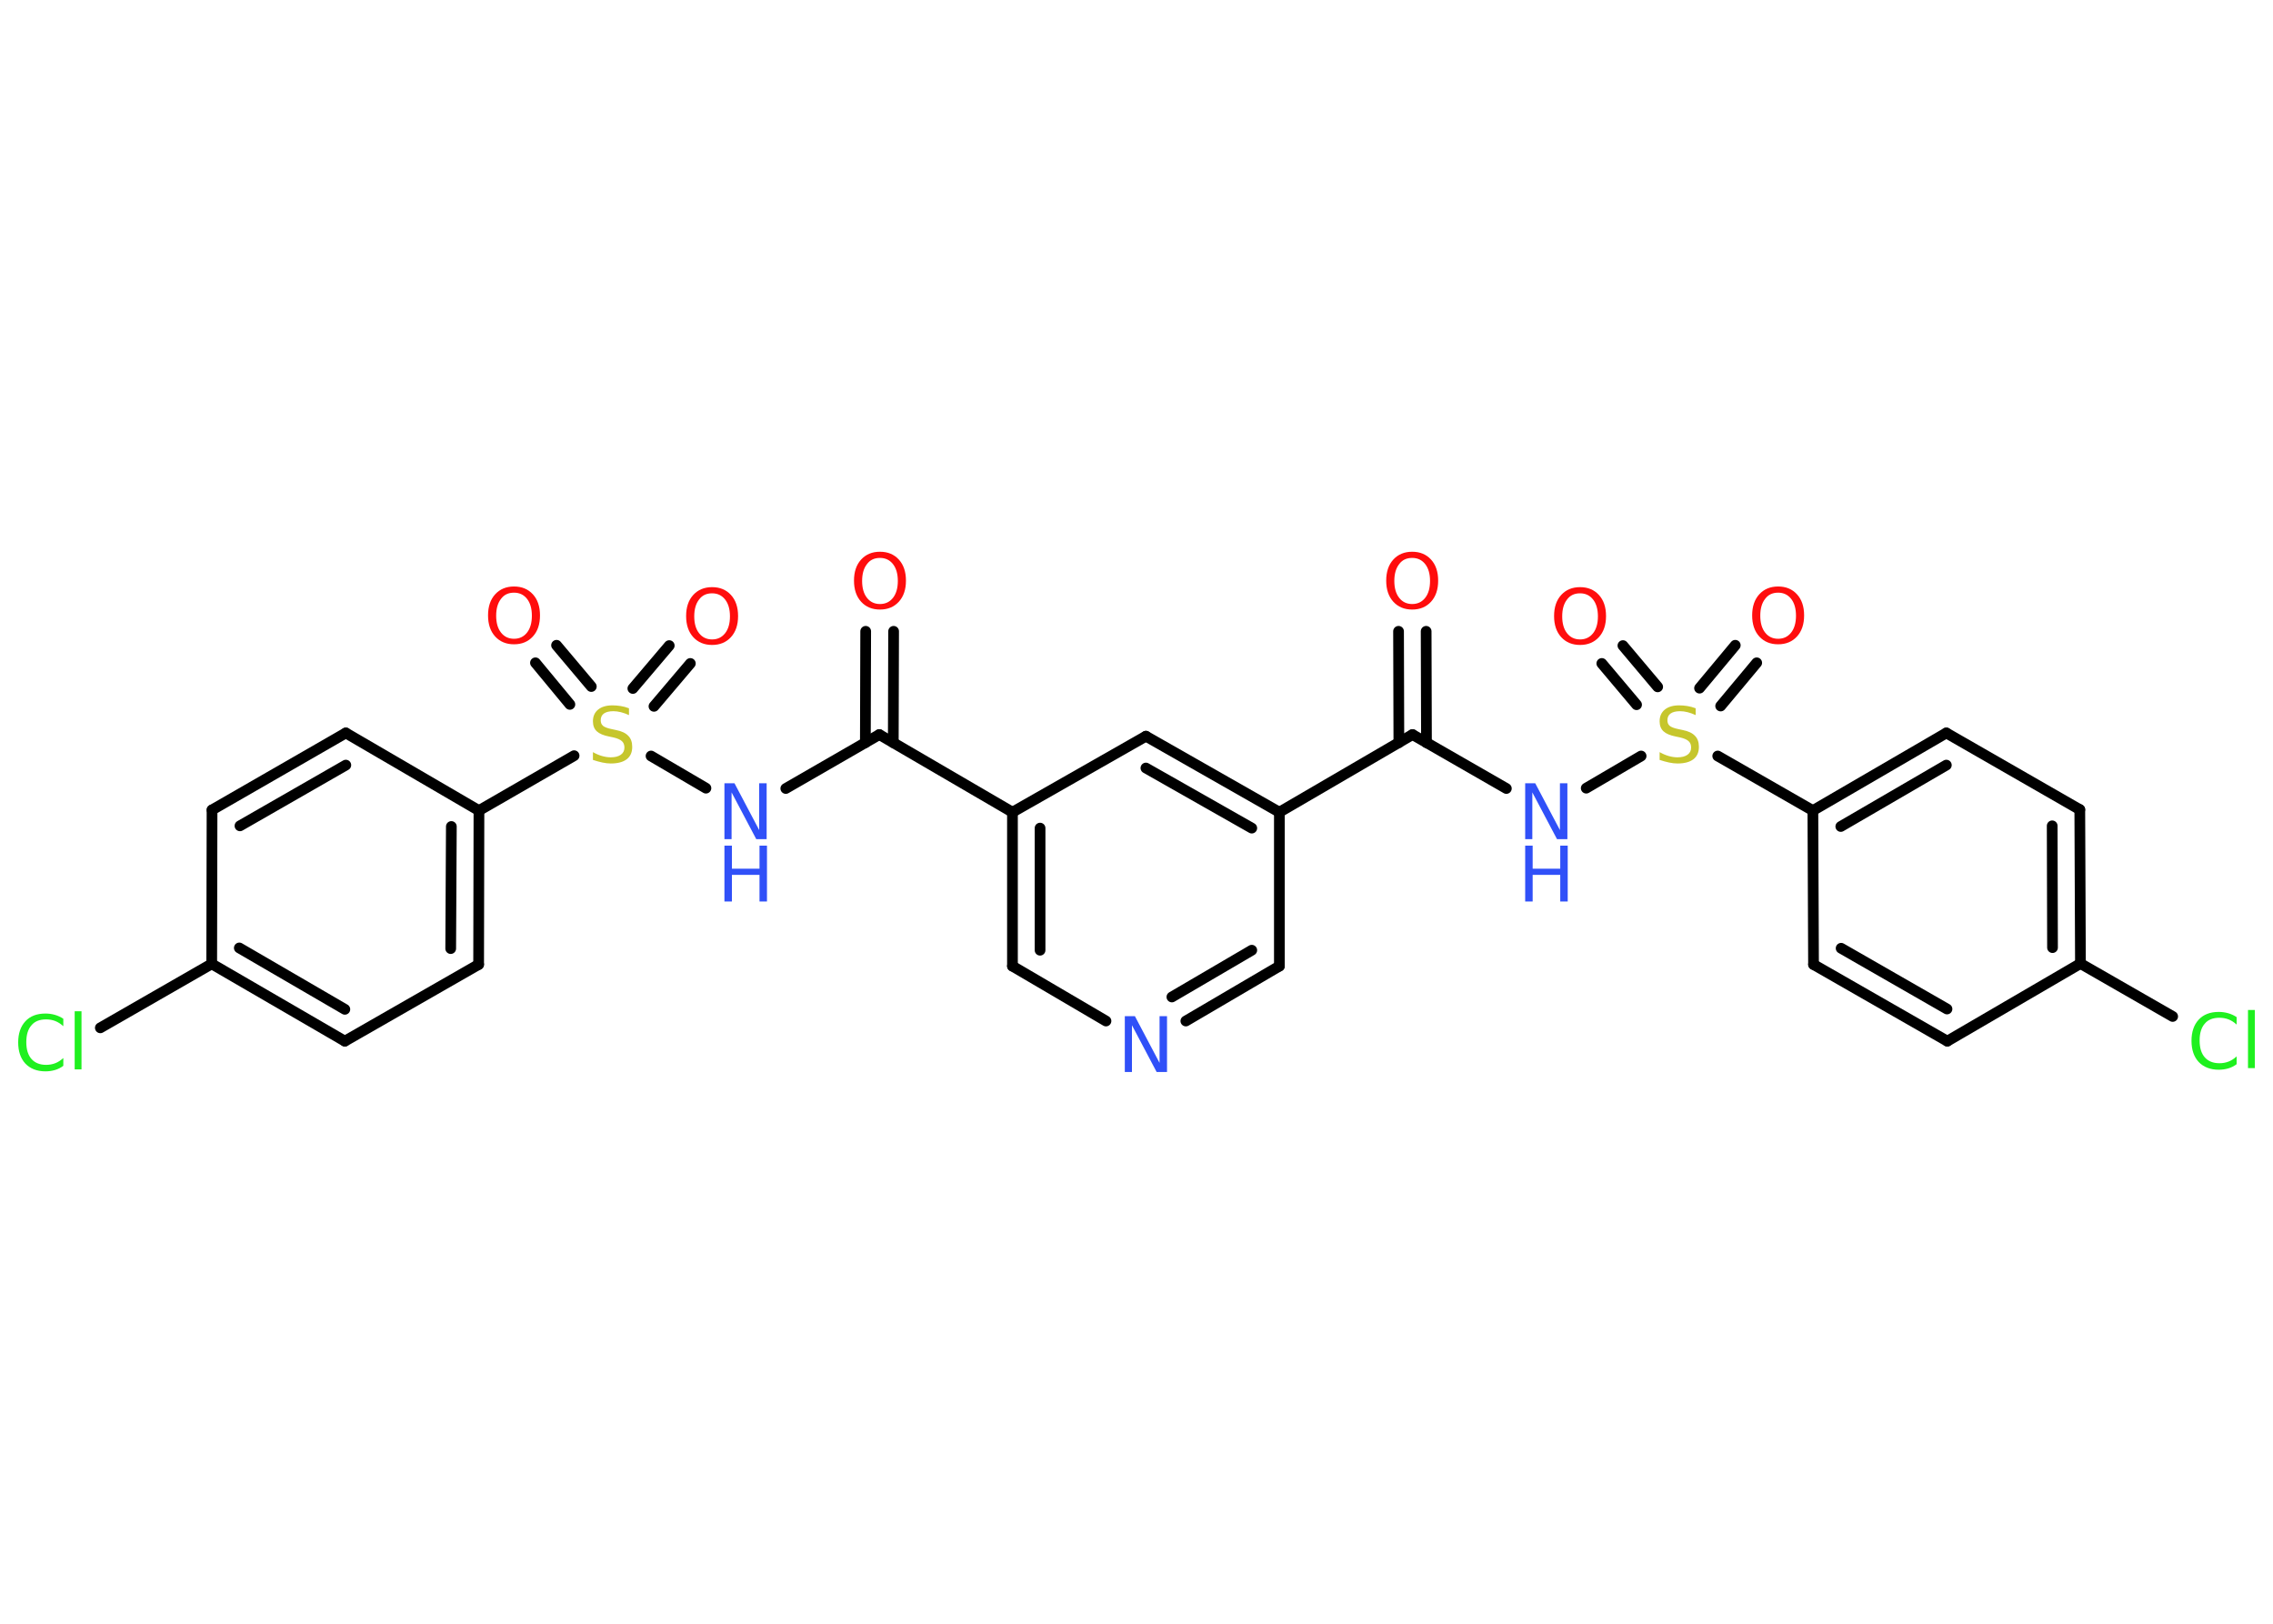 <?xml version='1.0' encoding='UTF-8'?>
<!DOCTYPE svg PUBLIC "-//W3C//DTD SVG 1.1//EN" "http://www.w3.org/Graphics/SVG/1.1/DTD/svg11.dtd">
<svg version='1.2' xmlns='http://www.w3.org/2000/svg' xmlns:xlink='http://www.w3.org/1999/xlink' width='70.0mm' height='50.0mm' viewBox='0 0 70.0 50.0'>
  <desc>Generated by the Chemistry Development Kit (http://github.com/cdk)</desc>
  <g stroke-linecap='round' stroke-linejoin='round' stroke='#000000' stroke-width='.33' fill='#FF0D0D'>
    <rect x='.0' y='.0' width='70.0' height='50.0' fill='#FFFFFF' stroke='none'/>
    <g id='mol1' class='mol'>
      <g id='mol1bnd1' class='bond'>
        <line x1='27.52' y1='19.44' x2='27.51' y2='22.87'/>
        <line x1='26.66' y1='19.44' x2='26.65' y2='22.87'/>
      </g>
      <line id='mol1bnd2' class='bond' x1='27.08' y1='22.62' x2='24.2' y2='24.28'/>
      <line id='mol1bnd3' class='bond' x1='21.74' y1='24.27' x2='20.05' y2='23.28'/>
      <g id='mol1bnd4' class='bond'>
        <line x1='19.49' y1='21.2' x2='20.61' y2='19.88'/>
        <line x1='20.14' y1='21.75' x2='21.26' y2='20.43'/>
      </g>
      <g id='mol1bnd5' class='bond'>
        <line x1='17.55' y1='21.69' x2='16.49' y2='20.41'/>
        <line x1='18.21' y1='21.14' x2='17.14' y2='19.87'/>
      </g>
      <line id='mol1bnd6' class='bond' x1='17.68' y1='23.27' x2='14.75' y2='24.96'/>
      <g id='mol1bnd7' class='bond'>
        <line x1='14.74' y1='29.7' x2='14.75' y2='24.96'/>
        <line x1='13.88' y1='29.21' x2='13.9' y2='25.45'/>
      </g>
      <line id='mol1bnd8' class='bond' x1='14.74' y1='29.7' x2='10.62' y2='32.06'/>
      <g id='mol1bnd9' class='bond'>
        <line x1='6.52' y1='29.68' x2='10.62' y2='32.06'/>
        <line x1='7.37' y1='29.19' x2='10.62' y2='31.08'/>
      </g>
      <line id='mol1bnd10' class='bond' x1='6.52' y1='29.68' x2='3.09' y2='31.65'/>
      <line id='mol1bnd11' class='bond' x1='6.52' y1='29.68' x2='6.53' y2='24.94'/>
      <g id='mol1bnd12' class='bond'>
        <line x1='10.65' y1='22.57' x2='6.53' y2='24.94'/>
        <line x1='10.65' y1='23.56' x2='7.39' y2='25.43'/>
      </g>
      <line id='mol1bnd13' class='bond' x1='14.75' y1='24.96' x2='10.65' y2='22.57'/>
      <line id='mol1bnd14' class='bond' x1='27.08' y1='22.62' x2='31.18' y2='25.01'/>
      <g id='mol1bnd15' class='bond'>
        <line x1='31.18' y1='25.01' x2='31.18' y2='29.75'/>
        <line x1='32.03' y1='25.5' x2='32.03' y2='29.26'/>
      </g>
      <line id='mol1bnd16' class='bond' x1='31.18' y1='29.75' x2='34.06' y2='31.44'/>
      <g id='mol1bnd17' class='bond'>
        <line x1='36.52' y1='31.44' x2='39.4' y2='29.75'/>
        <line x1='36.09' y1='30.7' x2='38.55' y2='29.26'/>
      </g>
      <line id='mol1bnd18' class='bond' x1='39.4' y1='29.75' x2='39.4' y2='25.01'/>
      <line id='mol1bnd19' class='bond' x1='39.4' y1='25.01' x2='43.5' y2='22.62'/>
      <g id='mol1bnd20' class='bond'>
        <line x1='43.08' y1='22.87' x2='43.07' y2='19.44'/>
        <line x1='43.93' y1='22.87' x2='43.92' y2='19.44'/>
      </g>
      <line id='mol1bnd21' class='bond' x1='43.5' y1='22.62' x2='46.39' y2='24.28'/>
      <line id='mol1bnd22' class='bond' x1='48.85' y1='24.27' x2='50.54' y2='23.28'/>
      <g id='mol1bnd23' class='bond'>
        <line x1='52.34' y1='21.19' x2='53.44' y2='19.87'/>
        <line x1='52.99' y1='21.74' x2='54.1' y2='20.41'/>
      </g>
      <g id='mol1bnd24' class='bond'>
        <line x1='50.4' y1='21.7' x2='49.33' y2='20.43'/>
        <line x1='51.05' y1='21.15' x2='49.98' y2='19.88'/>
      </g>
      <line id='mol1bnd25' class='bond' x1='52.9' y1='23.28' x2='55.83' y2='24.96'/>
      <g id='mol1bnd26' class='bond'>
        <line x1='59.94' y1='22.57' x2='55.83' y2='24.96'/>
        <line x1='59.94' y1='23.56' x2='56.69' y2='25.45'/>
      </g>
      <line id='mol1bnd27' class='bond' x1='59.94' y1='22.57' x2='64.05' y2='24.93'/>
      <g id='mol1bnd28' class='bond'>
        <line x1='64.07' y1='29.67' x2='64.05' y2='24.93'/>
        <line x1='63.21' y1='29.18' x2='63.2' y2='25.43'/>
      </g>
      <line id='mol1bnd29' class='bond' x1='64.07' y1='29.67' x2='66.91' y2='31.3'/>
      <line id='mol1bnd30' class='bond' x1='64.07' y1='29.67' x2='59.97' y2='32.06'/>
      <g id='mol1bnd31' class='bond'>
        <line x1='55.85' y1='29.7' x2='59.97' y2='32.06'/>
        <line x1='56.7' y1='29.2' x2='59.96' y2='31.07'/>
      </g>
      <line id='mol1bnd32' class='bond' x1='55.83' y1='24.96' x2='55.85' y2='29.7'/>
      <g id='mol1bnd33' class='bond'>
        <line x1='39.4' y1='25.01' x2='35.29' y2='22.67'/>
        <line x1='38.55' y1='25.5' x2='35.29' y2='23.65'/>
      </g>
      <line id='mol1bnd34' class='bond' x1='31.18' y1='25.01' x2='35.29' y2='22.67'/>
      <path id='mol1atm1' class='atom' d='M27.1 17.18q-.26 .0 -.4 .19q-.15 .19 -.15 .52q.0 .33 .15 .52q.15 .19 .4 .19q.25 .0 .4 -.19q.15 -.19 .15 -.52q.0 -.33 -.15 -.52q-.15 -.19 -.4 -.19zM27.1 16.99q.36 .0 .58 .24q.22 .24 .22 .65q.0 .41 -.22 .65q-.22 .24 -.58 .24q-.36 .0 -.58 -.24q-.22 -.24 -.22 -.65q.0 -.41 .22 -.65q.22 -.24 .58 -.24z' stroke='none'/>
      <g id='mol1atm3' class='atom'>
        <path d='M22.31 24.12h.31l.76 1.44v-1.44h.23v1.72h-.32l-.76 -1.44v1.44h-.22v-1.72z' stroke='none' fill='#3050F8'/>
        <path d='M22.31 26.04h.23v.71h.85v-.71h.23v1.72h-.23v-.82h-.85v.82h-.23v-1.72z' stroke='none' fill='#3050F8'/>
      </g>
      <path id='mol1atm4' class='atom' d='M19.37 21.79v.23q-.13 -.06 -.25 -.09q-.12 -.03 -.23 -.03q-.19 .0 -.29 .07q-.1 .07 -.1 .21q.0 .11 .07 .17q.07 .06 .26 .1l.14 .03q.26 .05 .38 .18q.12 .12 .12 .34q.0 .25 -.17 .38q-.17 .13 -.49 .13q-.12 .0 -.26 -.03q-.14 -.03 -.29 -.08v-.24q.14 .08 .28 .12q.14 .04 .27 .04q.2 .0 .31 -.08q.11 -.08 .11 -.22q.0 -.13 -.08 -.2q-.08 -.07 -.25 -.11l-.14 -.03q-.26 -.05 -.38 -.16q-.12 -.11 -.12 -.31q.0 -.23 .16 -.36q.16 -.13 .44 -.13q.12 .0 .25 .02q.13 .02 .26 .07z' stroke='none' fill='#C6C62C'/>
      <path id='mol1atm5' class='atom' d='M21.93 18.27q-.26 .0 -.4 .19q-.15 .19 -.15 .52q.0 .33 .15 .52q.15 .19 .4 .19q.25 .0 .4 -.19q.15 -.19 .15 -.52q.0 -.33 -.15 -.52q-.15 -.19 -.4 -.19zM21.93 18.08q.36 .0 .58 .24q.22 .24 .22 .65q.0 .41 -.22 .65q-.22 .24 -.58 .24q-.36 .0 -.58 -.24q-.22 -.24 -.22 -.65q.0 -.41 .22 -.65q.22 -.24 .58 -.24z' stroke='none'/>
      <path id='mol1atm6' class='atom' d='M15.83 18.25q-.26 .0 -.4 .19q-.15 .19 -.15 .52q.0 .33 .15 .52q.15 .19 .4 .19q.25 .0 .4 -.19q.15 -.19 .15 -.52q.0 -.33 -.15 -.52q-.15 -.19 -.4 -.19zM15.83 18.06q.36 .0 .58 .24q.22 .24 .22 .65q.0 .41 -.22 .65q-.22 .24 -.58 .24q-.36 .0 -.58 -.24q-.22 -.24 -.22 -.65q.0 -.41 .22 -.65q.22 -.24 .58 -.24z' stroke='none'/>
      <path id='mol1atm11' class='atom' d='M1.95 31.35v.25q-.12 -.11 -.25 -.16q-.13 -.05 -.28 -.05q-.3 .0 -.45 .18q-.16 .18 -.16 .52q.0 .34 .16 .52q.16 .18 .45 .18q.15 .0 .28 -.05q.13 -.05 .25 -.16v.24q-.12 .09 -.26 .13q-.14 .04 -.29 .04q-.39 .0 -.62 -.24q-.22 -.24 -.22 -.65q.0 -.41 .22 -.65q.22 -.24 .62 -.24q.15 .0 .29 .04q.14 .04 .26 .12zM2.3 31.14h.21v1.79h-.21v-1.79z' stroke='none' fill='#1FF01F'/>
      <path id='mol1atm16' class='atom' d='M34.64 31.29h.31l.76 1.44v-1.44h.23v1.72h-.32l-.76 -1.44v1.44h-.22v-1.72z' stroke='none' fill='#3050F8'/>
      <path id='mol1atm20' class='atom' d='M43.49 17.18q-.26 .0 -.4 .19q-.15 .19 -.15 .52q.0 .33 .15 .52q.15 .19 .4 .19q.25 .0 .4 -.19q.15 -.19 .15 -.52q.0 -.33 -.15 -.52q-.15 -.19 -.4 -.19zM43.49 16.99q.36 .0 .58 .24q.22 .24 .22 .65q.0 .41 -.22 .65q-.22 .24 -.58 .24q-.36 .0 -.58 -.24q-.22 -.24 -.22 -.65q.0 -.41 .22 -.65q.22 -.24 .58 -.24z' stroke='none'/>
      <g id='mol1atm21' class='atom'>
        <path d='M46.97 24.12h.31l.76 1.44v-1.44h.23v1.72h-.32l-.76 -1.44v1.44h-.22v-1.72z' stroke='none' fill='#3050F8'/>
        <path d='M46.97 26.04h.23v.71h.85v-.71h.23v1.72h-.23v-.82h-.85v.82h-.23v-1.72z' stroke='none' fill='#3050F8'/>
      </g>
      <path id='mol1atm22' class='atom' d='M52.22 21.79v.23q-.13 -.06 -.25 -.09q-.12 -.03 -.23 -.03q-.19 .0 -.29 .07q-.1 .07 -.1 .21q.0 .11 .07 .17q.07 .06 .26 .1l.14 .03q.26 .05 .38 .18q.12 .12 .12 .34q.0 .25 -.17 .38q-.17 .13 -.49 .13q-.12 .0 -.26 -.03q-.14 -.03 -.29 -.08v-.24q.14 .08 .28 .12q.14 .04 .27 .04q.2 .0 .31 -.08q.11 -.08 .11 -.22q.0 -.13 -.08 -.2q-.08 -.07 -.25 -.11l-.14 -.03q-.26 -.05 -.38 -.16q-.12 -.11 -.12 -.31q.0 -.23 .16 -.36q.16 -.13 .44 -.13q.12 .0 .25 .02q.13 .02 .26 .07z' stroke='none' fill='#C6C62C'/>
      <path id='mol1atm23' class='atom' d='M54.76 18.25q-.26 .0 -.4 .19q-.15 .19 -.15 .52q.0 .33 .15 .52q.15 .19 .4 .19q.25 .0 .4 -.19q.15 -.19 .15 -.52q.0 -.33 -.15 -.52q-.15 -.19 -.4 -.19zM54.76 18.06q.36 .0 .58 .24q.22 .24 .22 .65q.0 .41 -.22 .65q-.22 .24 -.58 .24q-.36 .0 -.58 -.24q-.22 -.24 -.22 -.65q.0 -.41 .22 -.65q.22 -.24 .58 -.24z' stroke='none'/>
      <path id='mol1atm24' class='atom' d='M48.66 18.27q-.26 .0 -.4 .19q-.15 .19 -.15 .52q.0 .33 .15 .52q.15 .19 .4 .19q.25 .0 .4 -.19q.15 -.19 .15 -.52q.0 -.33 -.15 -.52q-.15 -.19 -.4 -.19zM48.66 18.08q.36 .0 .58 .24q.22 .24 .22 .65q.0 .41 -.22 .65q-.22 .24 -.58 .24q-.36 .0 -.58 -.24q-.22 -.24 -.22 -.65q.0 -.41 .22 -.65q.22 -.24 .58 -.24z' stroke='none'/>
      <path id='mol1atm29' class='atom' d='M68.88 31.3v.25q-.12 -.11 -.25 -.16q-.13 -.05 -.28 -.05q-.3 .0 -.45 .18q-.16 .18 -.16 .52q.0 .34 .16 .52q.16 .18 .45 .18q.15 .0 .28 -.05q.13 -.05 .25 -.16v.24q-.12 .09 -.26 .13q-.14 .04 -.29 .04q-.39 .0 -.62 -.24q-.22 -.24 -.22 -.65q.0 -.41 .22 -.65q.22 -.24 .62 -.24q.15 .0 .29 .04q.14 .04 .26 .12zM69.23 31.1h.21v1.79h-.21v-1.79z' stroke='none' fill='#1FF01F'/>
    </g>
  </g>
</svg>
